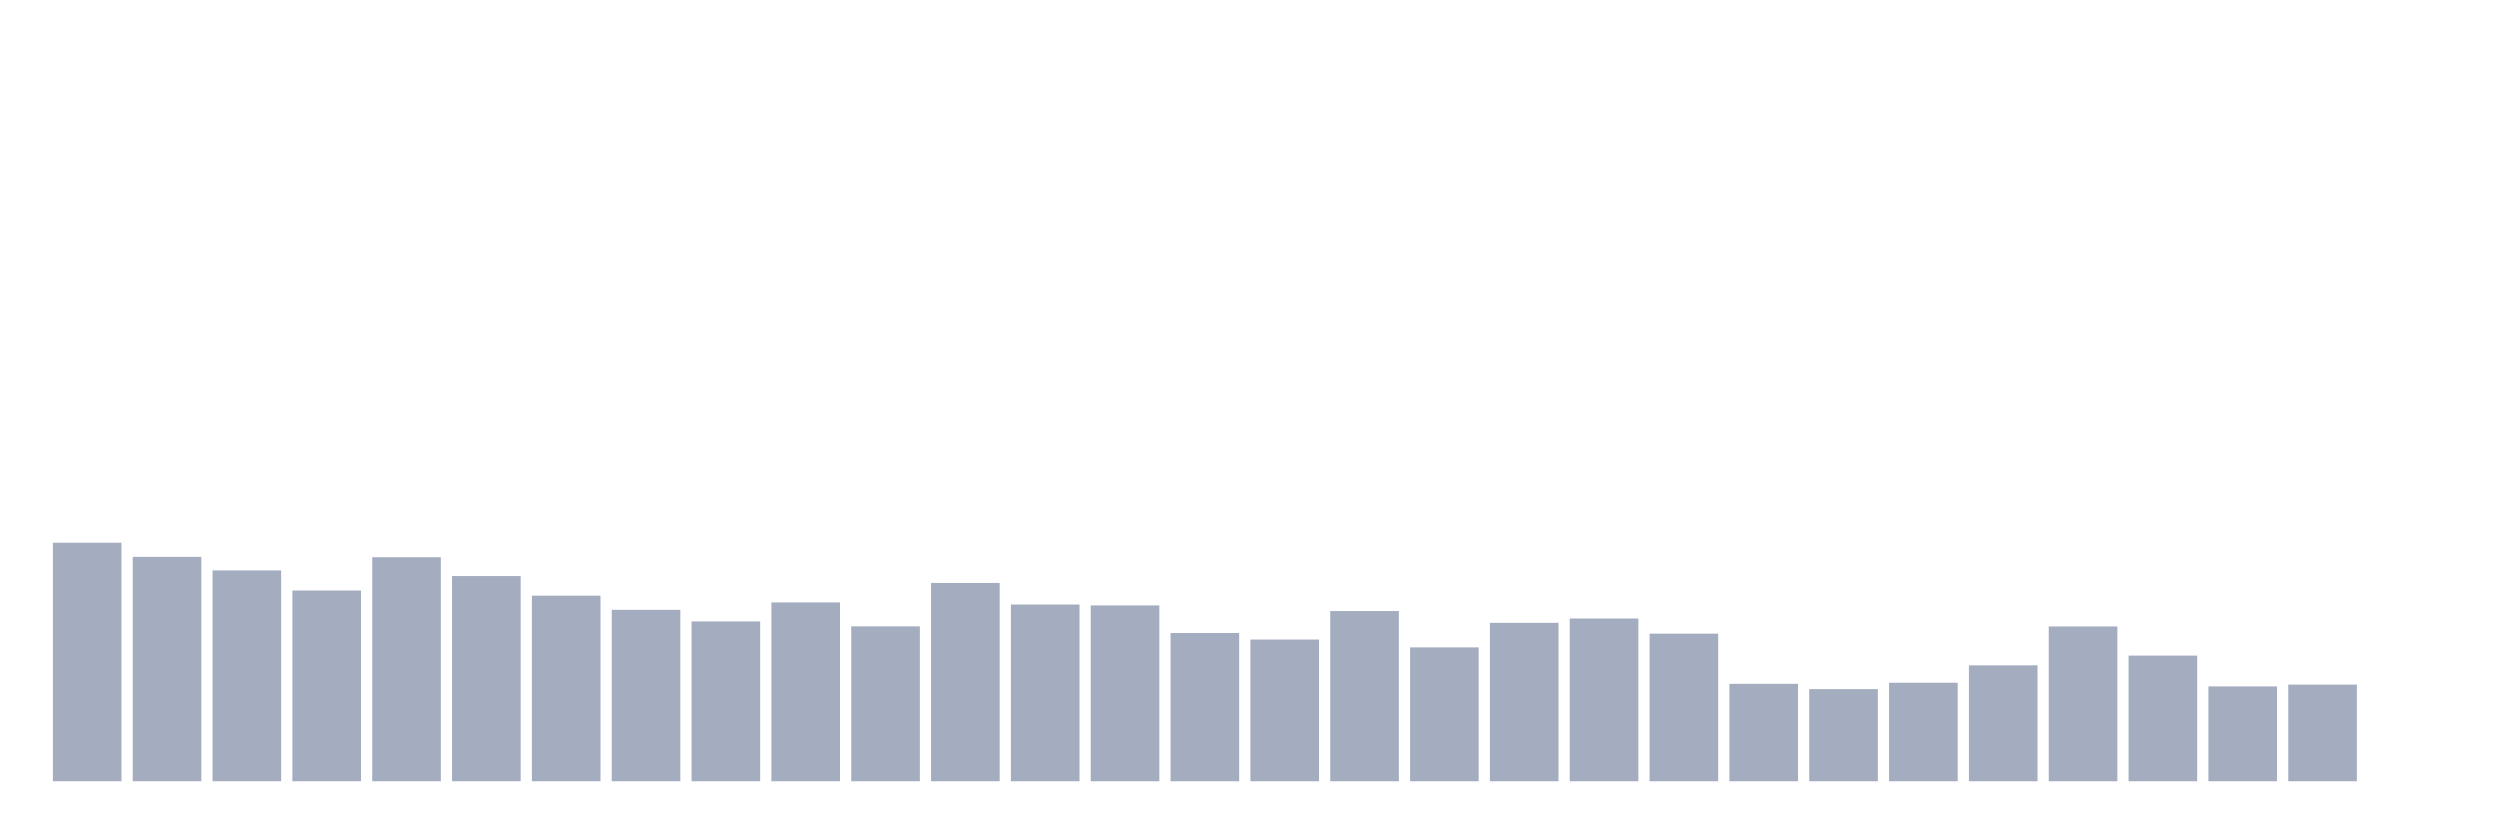 <svg xmlns="http://www.w3.org/2000/svg" viewBox="0 0 480 160"><g transform="translate(10,10)"><rect class="bar" x="0.153" width="13.175" y="94.198" height="45.802" fill="rgb(164,173,192)"></rect><rect class="bar" x="15.482" width="13.175" y="96.919" height="43.081" fill="rgb(164,173,192)"></rect><rect class="bar" x="30.81" width="13.175" y="99.514" height="40.486" fill="rgb(164,173,192)"></rect><rect class="bar" x="46.138" width="13.175" y="103.373" height="36.627" fill="rgb(164,173,192)"></rect><rect class="bar" x="61.466" width="13.175" y="96.989" height="43.011" fill="rgb(164,173,192)"></rect><rect class="bar" x="76.794" width="13.175" y="100.601" height="39.399" fill="rgb(164,173,192)"></rect><rect class="bar" x="92.123" width="13.175" y="104.365" height="35.635" fill="rgb(164,173,192)"></rect><rect class="bar" x="107.451" width="13.175" y="107.087" height="32.913" fill="rgb(164,173,192)"></rect><rect class="bar" x="122.779" width="13.175" y="109.313" height="30.687" fill="rgb(164,173,192)"></rect><rect class="bar" x="138.107" width="13.175" y="105.663" height="34.337" fill="rgb(164,173,192)"></rect><rect class="bar" x="153.436" width="13.175" y="110.26" height="29.74" fill="rgb(164,173,192)"></rect><rect class="bar" x="168.764" width="13.175" y="101.924" height="38.076" fill="rgb(164,173,192)"></rect><rect class="bar" x="184.092" width="13.175" y="106.07" height="33.93" fill="rgb(164,173,192)"></rect><rect class="bar" x="199.42" width="13.175" y="106.241" height="33.759" fill="rgb(164,173,192)"></rect><rect class="bar" x="214.748" width="13.175" y="111.538" height="28.462" fill="rgb(164,173,192)"></rect><rect class="bar" x="230.077" width="13.175" y="112.791" height="27.209" fill="rgb(164,173,192)"></rect><rect class="bar" x="245.405" width="13.175" y="107.322" height="32.678" fill="rgb(164,173,192)"></rect><rect class="bar" x="260.733" width="13.175" y="114.298" height="25.702" fill="rgb(164,173,192)"></rect><rect class="bar" x="276.061" width="13.175" y="109.58" height="30.42" fill="rgb(164,173,192)"></rect><rect class="bar" x="291.39" width="13.175" y="108.753" height="31.247" fill="rgb(164,173,192)"></rect><rect class="bar" x="306.718" width="13.175" y="111.659" height="28.341" fill="rgb(164,173,192)"></rect><rect class="bar" x="322.046" width="13.175" y="121.292" height="18.708" fill="rgb(164,173,192)"></rect><rect class="bar" x="337.374" width="13.175" y="122.31" height="17.69" fill="rgb(164,173,192)"></rect><rect class="bar" x="352.702" width="13.175" y="121.083" height="18.917" fill="rgb(164,173,192)"></rect><rect class="bar" x="368.031" width="13.175" y="117.744" height="22.256" fill="rgb(164,173,192)"></rect><rect class="bar" x="383.359" width="13.175" y="110.279" height="29.721" fill="rgb(164,173,192)"></rect><rect class="bar" x="398.687" width="13.175" y="115.875" height="24.125" fill="rgb(164,173,192)"></rect><rect class="bar" x="414.015" width="13.175" y="121.788" height="18.212" fill="rgb(164,173,192)"></rect><rect class="bar" x="429.344" width="13.175" y="121.445" height="18.555" fill="rgb(164,173,192)"></rect><rect class="bar" x="444.672" width="13.175" y="140" height="0" fill="rgb(164,173,192)"></rect></g></svg>